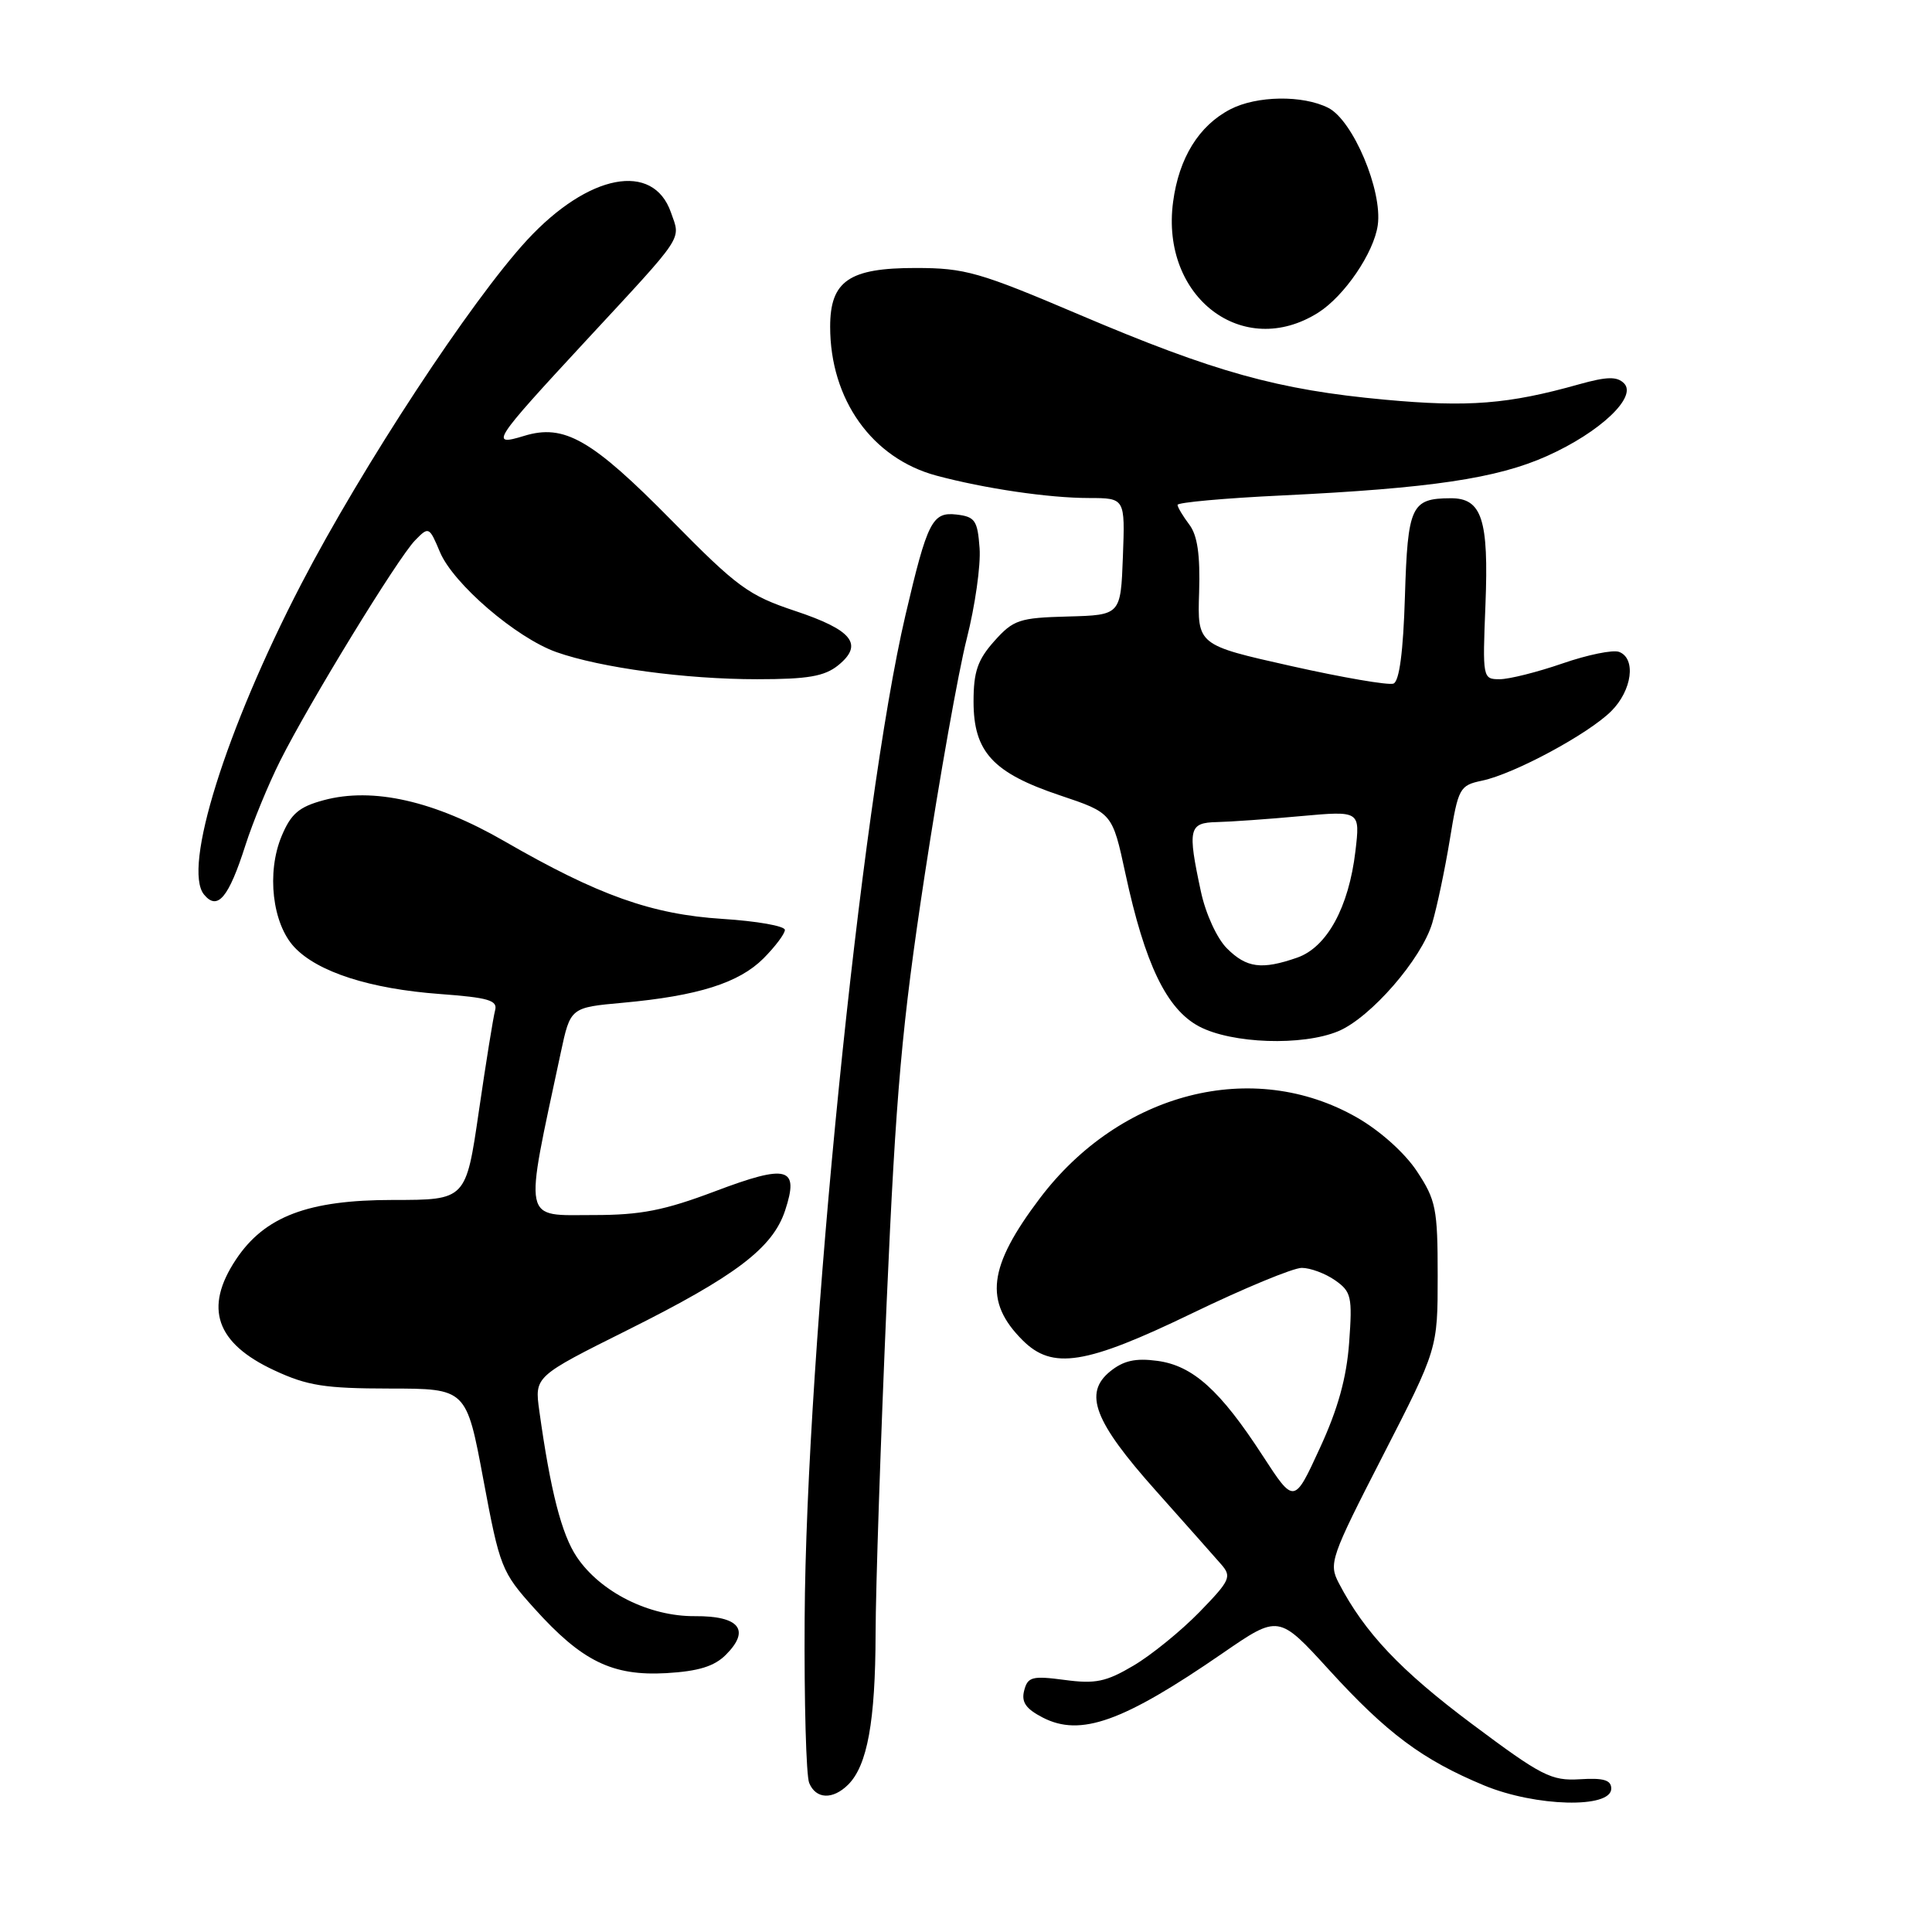 <?xml version="1.0" encoding="UTF-8" standalone="no"?>
<!DOCTYPE svg PUBLIC "-//W3C//DTD SVG 1.1//EN" "http://www.w3.org/Graphics/SVG/1.1/DTD/svg11.dtd" >
<svg xmlns="http://www.w3.org/2000/svg" xmlns:xlink="http://www.w3.org/1999/xlink" version="1.1" viewBox="0 0 256 256">
 <g >
 <path fill="currentColor"
d=" M 213.50 237.00 C 213.50 235.87 212.49 235.56 209.34 235.76 C 205.55 235.99 204.28 235.34 195.05 228.44 C 185.57 221.35 180.82 216.33 177.40 209.77 C 176.04 207.17 176.30 206.40 183.24 192.88 C 190.50 178.72 190.50 178.72 190.50 169.04 C 190.50 160.15 190.27 159.01 187.75 155.20 C 186.14 152.76 182.84 149.81 179.79 148.07 C 166.03 140.20 148.42 144.70 137.77 158.80 C 130.92 167.87 130.36 172.46 135.50 177.59 C 139.45 181.54 143.83 180.85 158.00 174.00 C 164.83 170.70 171.35 168.00 172.49 168.00 C 173.62 168.00 175.61 168.74 176.90 169.64 C 179.06 171.15 179.21 171.82 178.77 177.89 C 178.43 182.55 177.29 186.69 174.88 191.90 C 171.48 199.30 171.48 199.30 167.32 192.90 C 161.69 184.22 158.06 180.95 153.35 180.32 C 150.46 179.93 148.87 180.29 147.11 181.71 C 143.54 184.60 144.96 188.34 153.17 197.54 C 157.07 201.92 160.96 206.30 161.81 207.28 C 163.24 208.92 163.01 209.41 158.93 213.61 C 156.49 216.11 152.57 219.30 150.20 220.70 C 146.57 222.85 145.15 223.15 141.07 222.60 C 136.77 222.03 136.18 222.19 135.71 224.00 C 135.31 225.53 135.92 226.42 138.16 227.58 C 143.17 230.17 148.80 228.16 162.02 219.05 C 169.43 213.95 169.43 213.95 176.10 221.26 C 183.78 229.68 188.48 233.18 196.66 236.58 C 203.49 239.41 213.50 239.66 213.50 237.00 Z  M 112.39 236.47 C 114.93 233.93 115.99 228.09 116.02 216.50 C 116.03 210.45 116.70 190.65 117.49 172.50 C 118.72 144.61 119.50 135.86 122.52 116.00 C 124.49 103.07 127.00 88.96 128.10 84.63 C 129.20 80.30 129.97 74.90 129.80 72.63 C 129.53 68.96 129.20 68.47 126.75 68.18 C 123.53 67.81 122.89 69.07 119.98 81.50 C 114.06 106.76 106.82 178.84 106.62 214.50 C 106.55 225.50 106.82 235.29 107.22 236.25 C 108.11 238.41 110.35 238.50 112.39 236.47 Z  M 96.18 219.27 C 99.47 215.98 97.97 214.11 92.09 214.15 C 86.02 214.20 79.57 210.97 76.43 206.31 C 74.42 203.32 72.94 197.58 71.46 186.94 C 70.83 182.39 70.83 182.39 83.17 176.23 C 97.50 169.08 102.39 165.36 104.03 160.40 C 105.93 154.64 104.38 154.21 94.75 157.85 C 88.02 160.39 84.90 161.00 78.70 161.00 C 69.12 161.00 69.41 162.40 74.30 139.50 C 75.58 133.50 75.58 133.50 82.54 132.87 C 92.49 131.96 97.90 130.25 101.16 127.00 C 102.72 125.43 104.00 123.73 104.00 123.22 C 104.00 122.70 100.29 122.05 95.75 121.76 C 86.35 121.16 79.29 118.65 66.83 111.46 C 57.57 106.12 49.41 104.27 42.89 106.03 C 39.62 106.91 38.56 107.82 37.32 110.78 C 35.30 115.61 36.08 122.39 39.01 125.51 C 42.10 128.80 49.04 131.03 58.27 131.71 C 64.76 132.19 65.97 132.55 65.60 133.89 C 65.36 134.78 64.39 140.79 63.45 147.25 C 61.74 159.00 61.74 159.00 52.08 159.00 C 40.81 159.00 35.06 161.18 31.26 166.90 C 27.00 173.31 28.61 177.98 36.33 181.57 C 40.72 183.62 43.04 183.98 51.65 183.99 C 61.80 184.00 61.80 184.00 64.05 196.06 C 66.22 207.68 66.46 208.30 70.78 213.10 C 77.10 220.13 81.12 222.10 88.29 221.70 C 92.53 221.45 94.64 220.81 96.18 219.27 Z  M 177.33 136.64 C 181.62 134.84 188.36 127.09 189.78 122.31 C 190.40 120.21 191.45 115.26 192.10 111.30 C 193.23 104.39 193.40 104.07 196.39 103.44 C 200.66 102.54 210.48 97.25 213.51 94.22 C 216.26 91.47 216.82 87.25 214.54 86.38 C 213.74 86.07 210.36 86.76 207.04 87.91 C 203.71 89.06 199.97 90.00 198.71 90.00 C 196.46 90.00 196.44 89.85 196.83 80.14 C 197.28 68.81 196.36 65.99 192.21 66.02 C 186.99 66.04 186.53 67.03 186.16 79.03 C 185.94 86.34 185.42 90.29 184.64 90.58 C 184.00 90.83 177.89 89.78 171.07 88.25 C 158.66 85.47 158.66 85.47 158.89 78.48 C 159.04 73.50 158.67 70.93 157.58 69.50 C 156.75 68.40 156.05 67.23 156.03 66.90 C 156.01 66.58 162.24 66.01 169.87 65.65 C 189.59 64.70 198.36 63.40 205.00 60.42 C 212.03 57.27 216.98 52.58 215.19 50.79 C 214.26 49.86 212.93 49.89 209.24 50.92 C 199.87 53.56 194.54 53.98 183.50 52.96 C 169.34 51.66 160.92 49.31 143.03 41.70 C 129.78 36.06 127.87 35.51 121.35 35.51 C 112.52 35.50 110.00 37.22 110.00 43.29 C 110.00 52.94 115.55 60.73 124.07 63.02 C 130.44 64.73 138.96 65.99 144.29 65.99 C 149.08 66.00 149.08 66.00 148.79 73.75 C 148.50 81.50 148.50 81.50 141.50 81.69 C 135.06 81.86 134.28 82.12 131.75 84.95 C 129.54 87.43 129.00 89.00 129.00 92.96 C 129.00 99.63 131.56 102.41 140.45 105.39 C 147.39 107.72 147.39 107.72 149.12 115.74 C 151.71 127.77 154.58 133.72 158.89 136.01 C 163.23 138.30 172.59 138.62 177.33 136.64 Z  M 32.52 112.00 C 33.49 108.97 35.55 103.95 37.11 100.84 C 40.93 93.20 52.70 73.96 55.00 71.60 C 56.81 69.74 56.88 69.78 58.29 73.14 C 60.05 77.35 68.40 84.52 73.73 86.41 C 79.63 88.49 90.84 90.00 100.33 90.00 C 107.05 90.00 109.24 89.62 111.06 88.16 C 114.47 85.39 112.96 83.48 105.35 80.95 C 99.19 78.90 97.68 77.79 89.03 69.00 C 78.42 58.22 74.77 56.12 69.44 57.76 C 64.84 59.17 65.29 58.48 77.53 45.26 C 90.91 30.82 90.20 31.88 88.90 28.14 C 86.54 21.38 77.96 23.03 69.85 31.80 C 62.44 39.82 48.01 61.79 39.90 77.42 C 29.91 96.69 24.16 115.07 27.04 118.54 C 28.83 120.71 30.30 118.95 32.52 112.00 Z  M 174.68 41.42 C 178.14 39.23 182.05 33.49 182.56 29.84 C 183.21 25.26 179.28 15.95 176.00 14.29 C 172.62 12.58 166.53 12.67 163.03 14.48 C 158.86 16.64 156.21 20.93 155.44 26.76 C 153.76 39.38 164.71 47.73 174.68 41.42 Z  M 162.57 125.66 C 161.25 124.34 159.75 121.07 159.12 118.11 C 157.34 109.81 157.52 109.01 161.25 108.93 C 163.04 108.89 168.04 108.54 172.36 108.14 C 180.23 107.43 180.23 107.43 179.60 112.79 C 178.72 120.23 175.83 125.51 171.89 126.89 C 167.18 128.53 165.17 128.26 162.57 125.66 Z "/>
</g>
</svg>